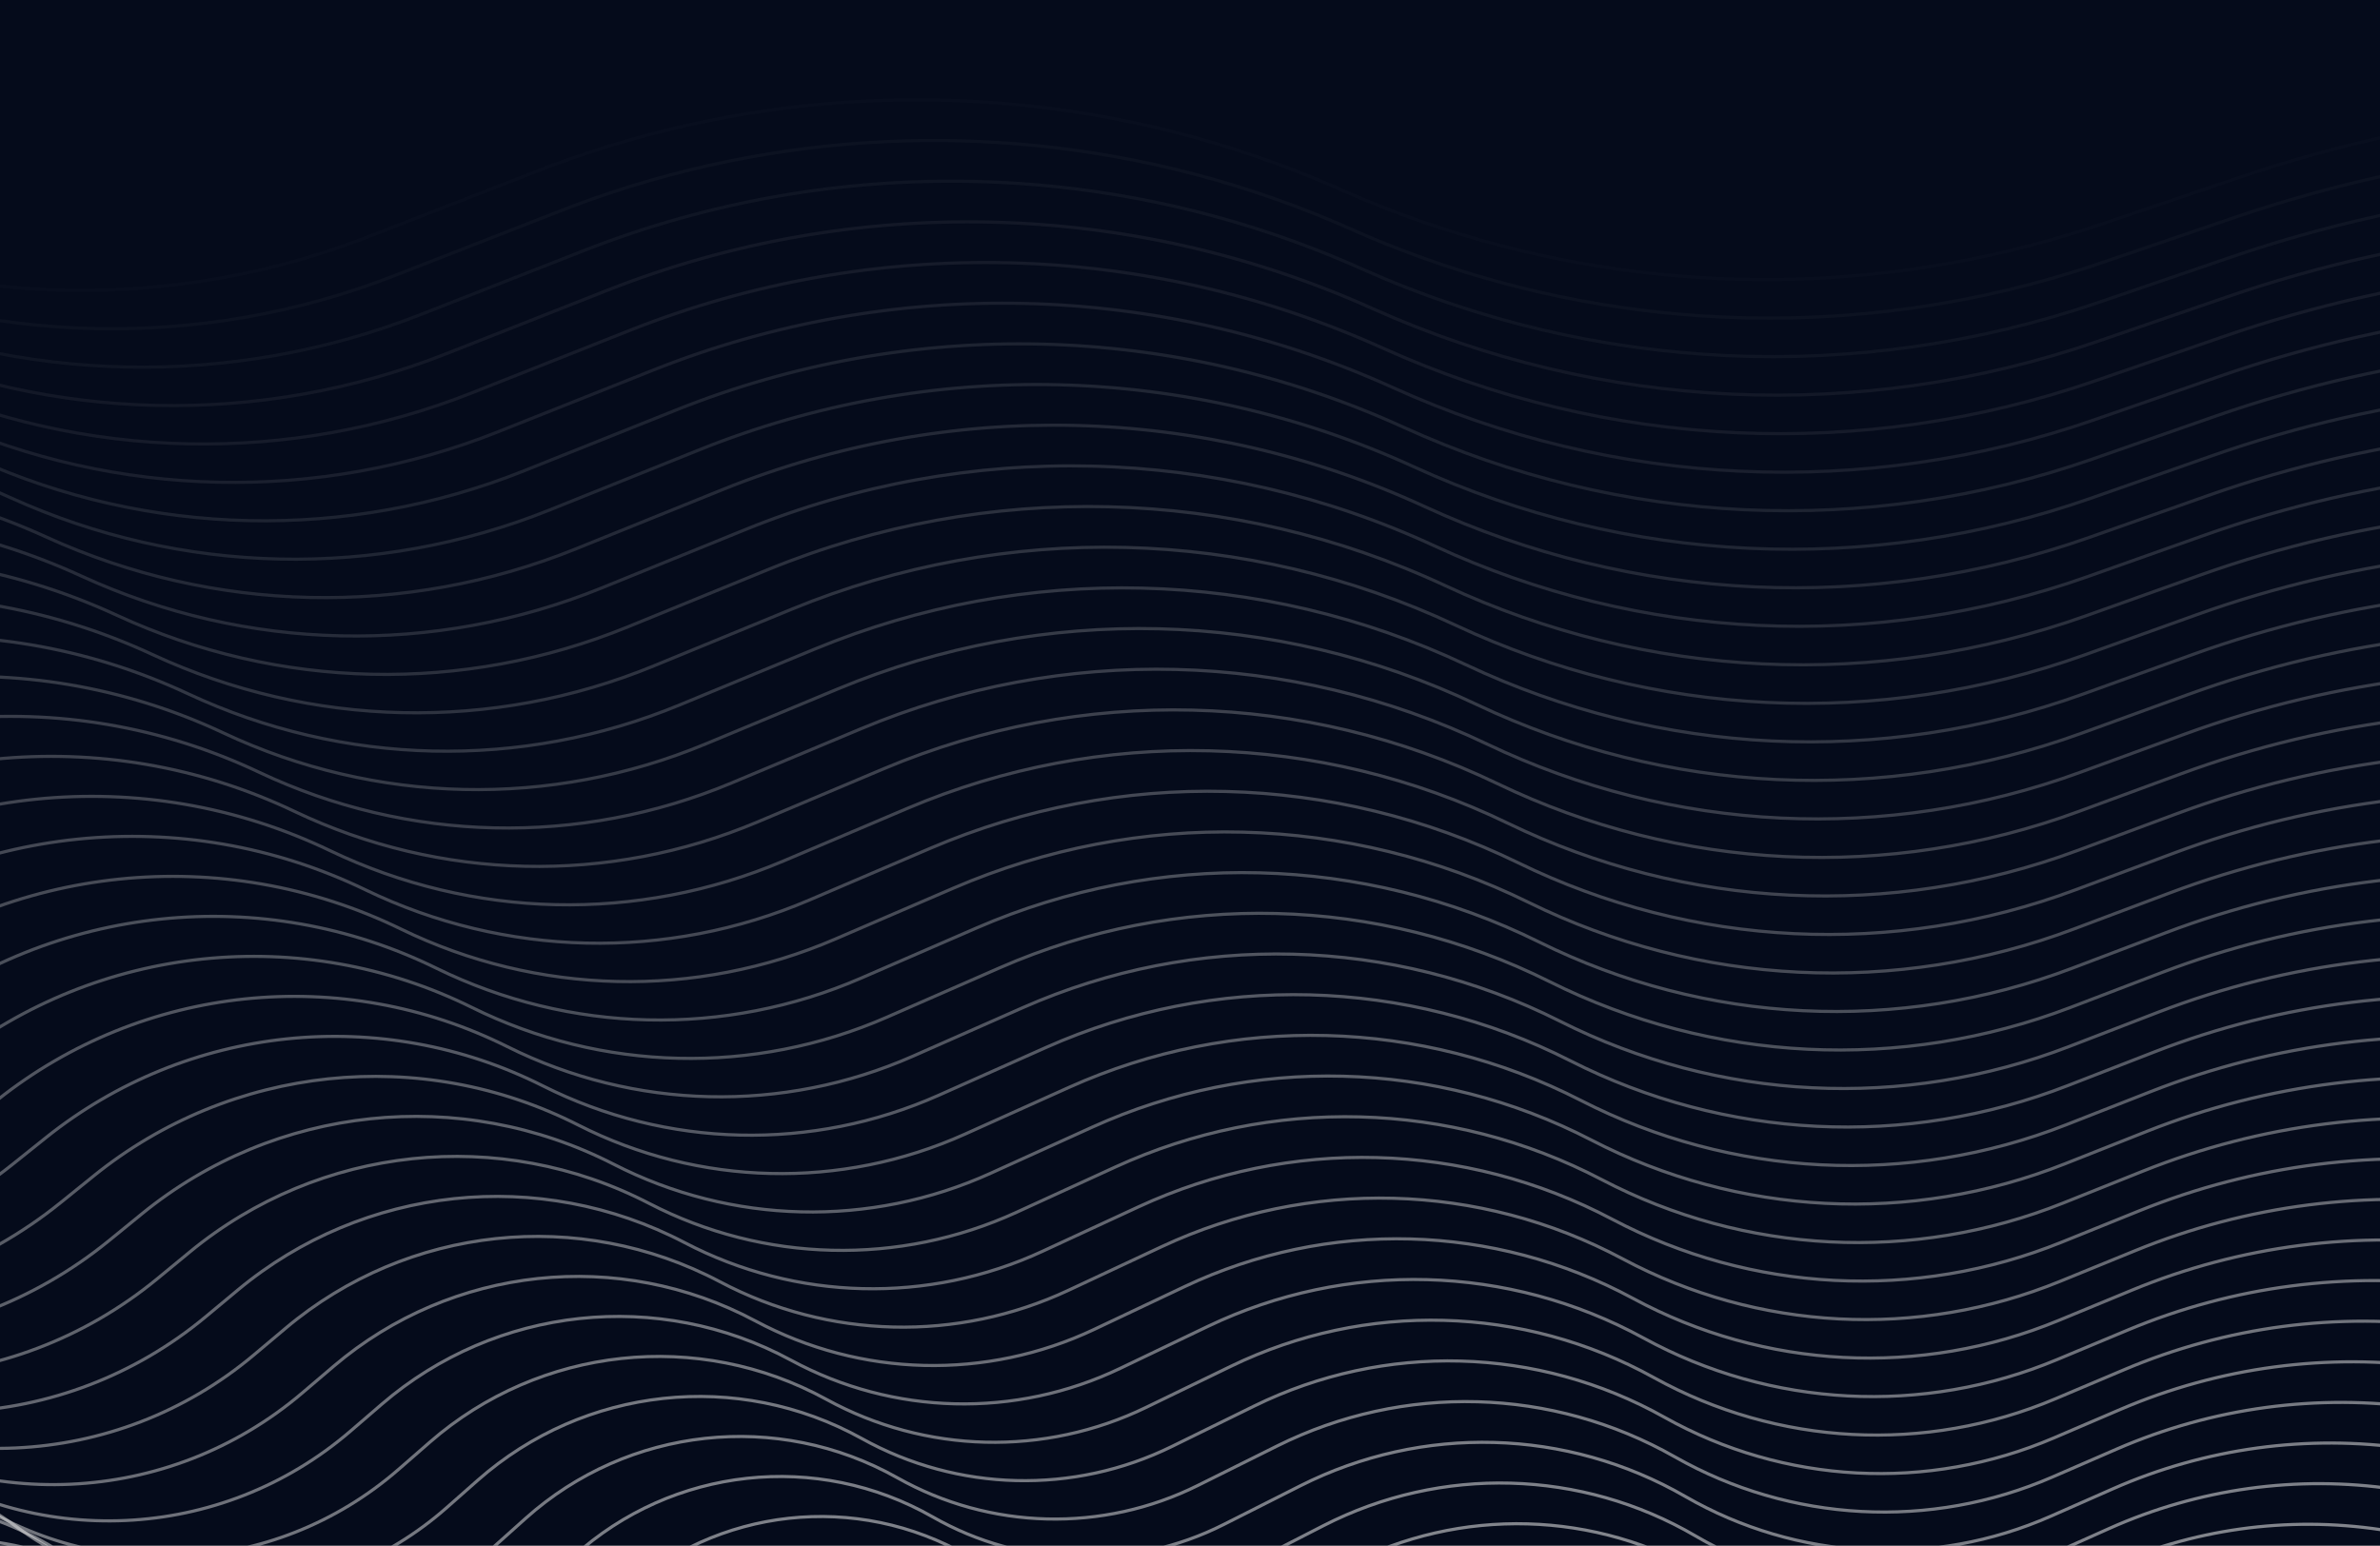 <svg width="1512" height="982" viewBox="0 0 1512 982" fill="none" xmlns="http://www.w3.org/2000/svg">
<rect x="0" y="0" width="1512" height="982" fill="#808080" stroke="none"/>
<g clip-path="url(#clip0_13_2)">
<rect width="1512" height="982" fill="white"/>
<rect width="1512" height="982" fill="#050B1B"/>
<path opacity="0.015" d="M2102.78 103.5L1809.95 70.908C1679.01 56.334 1546.47 70.713 1421.7 113.027L1335.11 142.393C1177.03 196.005 1004.56 188.2 851.968 120.529V120.529C690.194 48.786 506.495 44.488 341.543 108.587L234.3 150.26C109.876 198.61 -28.65 195.609 -150.864 141.916V141.916C-311.739 71.239 -497.814 89.476 -641.904 190.044L-666.544 207.241C-826.677 319.005 -1037.03 327.976 -1206.09 230.251V230.251C-1310.43 169.945 -1432.94 149.102 -1551.34 171.517L-1577.01 176.376C-1689.66 197.702 -1806.11 184.761 -1911.33 139.225L-2064.1 73.111" stroke="#E9E9E9" stroke-width="2"/>
<path opacity="0.031" d="M2089.55 128.852L1801.44 96.644C1672.55 82.234 1542.06 96.446 1419.29 138.266L1334.13 167.275C1178.56 220.266 1008.72 212.555 858.594 145.685V145.685C699.439 74.794 518.533 70.548 356.228 133.895L250.761 175.059C128.329 222.844 -8.095 219.879 -128.335 166.821V166.821C-286.563 97 -469.782 114.999 -611.4 214.275L-635.889 231.442C-793.332 341.813 -1000.55 350.666 -1166.84 254.127V254.127C-1269.47 194.541 -1390.14 173.944 -1506.73 196.112L-1531.83 200.885C-1642.68 221.962 -1757.3 209.178 -1860.79 164.197L-2011.2 98.814" stroke="#E9E9E9" stroke-width="2"/>
<path opacity="0.046" d="M2076.33 154.205L1792.93 122.38C1666.09 108.135 1537.66 122.18 1416.88 163.505L1333.15 192.156C1180.1 244.527 1012.88 236.91 865.219 170.842V170.842C708.685 100.802 530.57 96.609 370.913 159.204L267.221 199.858C146.783 247.078 12.46 244.149 -105.806 191.727V191.727C-261.389 122.763 -441.752 140.522 -580.896 238.505L-605.233 255.644C-759.988 364.62 -964.075 373.356 -1127.58 278.002V278.002C-1228.51 219.137 -1347.34 198.786 -1462.11 220.708L-1486.64 225.393C-1595.69 246.222 -1708.49 233.595 -1810.24 189.169L-1958.3 124.517" stroke="#E9E9E9" stroke-width="2"/>
<path opacity="0.061" d="M2063.1 179.557L1784.42 148.116C1659.62 134.036 1533.25 147.914 1414.48 188.744L1332.17 217.038C1181.63 268.787 1017.04 261.264 871.845 195.998V195.998C717.931 126.811 542.608 122.669 385.599 184.513L283.681 224.657C165.237 271.311 33.015 268.419 -83.277 216.632V216.632C-236.213 148.525 -413.721 166.045 -550.392 262.735L-574.577 279.845C-726.642 387.426 -927.598 396.044 -1088.32 301.878V301.878C-1187.55 243.733 -1304.54 223.628 -1417.5 245.303L-1441.46 249.902C-1548.71 270.482 -1659.68 258.012 -1759.69 214.142L-1905.41 150.22" stroke="#E9E9E9" stroke-width="2"/>
<path opacity="0.076" d="M2049.88 204.909L1775.92 173.853C1653.16 159.937 1528.84 173.648 1412.07 213.983L1331.19 241.919C1183.17 293.048 1021.19 285.619 878.471 221.155V221.155C727.177 152.819 554.645 148.731 400.284 209.823L300.142 249.456C183.691 295.544 53.569 292.689 -60.748 241.537V241.537C-211.038 174.289 -385.69 191.568 -519.889 286.963L-543.922 304.047C-693.298 410.231 -891.122 418.732 -1049.06 325.754V325.754C-1146.6 268.33 -1261.74 248.47 -1372.88 269.899L-1396.28 274.411C-1501.73 294.743 -1610.87 282.43 -1709.14 239.116L-1852.51 175.923" stroke="#E9E9E9" stroke-width="2"/>
<path opacity="0.092" d="M2036.65 230.261L1767.41 199.589C1646.7 185.838 1524.44 199.382 1409.66 239.221L1330.21 266.799C1184.7 317.307 1025.35 309.972 885.096 246.311V246.311C736.423 178.828 566.681 174.792 414.969 235.132L316.602 274.254C202.145 319.777 74.124 316.958 -38.218 266.442V266.442C-185.862 200.052 -357.659 217.092 -489.385 311.19L-513.266 328.25C-659.952 433.036 -854.646 441.419 -1009.8 349.629V349.629C-1105.64 292.927 -1218.94 273.312 -1328.27 294.495L-1351.1 298.919C-1454.75 319.003 -1562.06 306.847 -1658.59 264.089L-1799.61 201.626" stroke="#E9E9E9" stroke-width="2"/>
<path opacity="0.107" d="M2023.43 255.614L1758.9 225.326C1640.23 211.739 1520.03 225.116 1407.26 264.46L1329.24 291.68C1186.24 341.567 1029.51 334.326 891.722 271.468V271.468C745.67 204.838 578.718 200.854 429.654 260.442L333.063 299.053C220.6 344.009 94.679 341.227 -15.689 291.347V291.347C-160.686 225.816 -329.628 242.615 -458.881 335.416L-482.609 352.452C-626.606 455.839 -818.17 464.105 -970.537 373.504V373.504C-1064.68 317.524 -1176.14 298.155 -1283.65 319.092L-1305.92 323.428C-1407.76 343.263 -1513.25 331.264 -1608.04 289.063L-1746.71 227.329" stroke="#E9E9E9" stroke-width="2"/>
<path opacity="0.122" d="M2010.2 280.966L1750.39 251.062C1633.77 237.64 1515.63 250.85 1404.85 289.699L1328.26 316.56C1187.78 365.826 1033.67 358.679 898.348 296.624V296.624C754.917 230.848 590.754 226.917 444.339 285.751L349.524 323.851C239.055 368.241 115.233 365.495 6.84 316.252V316.252C-135.51 251.581 -301.598 268.139 -428.378 359.641L-451.952 376.655C-593.26 478.642 -781.695 486.789 -931.278 397.379V397.379C-1023.72 342.121 -1133.34 322.998 -1239.04 343.689L-1260.73 347.937C-1360.78 367.522 -1464.44 355.682 -1557.49 314.038L-1693.81 253.032" stroke="#E9E9E9" stroke-width="2"/>
<path opacity="0.137" d="M1996.98 306.318L1741.88 276.799C1627.31 263.541 1511.22 276.584 1402.45 314.937L1327.28 341.44C1189.32 390.084 1037.82 383.032 904.974 321.781V321.781C764.163 256.858 602.79 252.979 459.023 311.061L365.984 348.649C257.509 392.473 135.787 389.764 29.369 341.157V341.157C-110.333 277.346 -273.567 293.663 -397.875 383.864L-421.296 400.859C-559.914 501.444 -745.22 509.473 -892.019 421.254V421.254C-982.768 366.718 -1090.54 347.841 -1194.42 368.287L-1215.55 372.445C-1313.8 391.782 -1415.63 380.099 -1506.94 339.013L-1640.91 278.735" stroke="#E9E9E9" stroke-width="2"/>
<path opacity="0.153" d="M1983.75 331.671L1733.37 302.536C1620.85 289.442 1506.81 302.319 1400.04 340.176L1326.3 366.319C1190.85 414.343 1041.98 407.385 911.599 346.937V346.937C773.41 282.869 614.826 279.043 473.708 336.372L382.445 373.447C275.964 416.704 156.341 414.031 51.899 366.061V366.061C-85.157 303.112 -245.537 319.187 -367.373 408.086L-390.639 425.063C-526.568 524.245 -708.746 532.156 -852.76 445.128V445.128C-941.811 391.315 -1047.74 372.684 -1149.81 392.885L-1170.37 396.954C-1266.82 416.042 -1366.82 404.517 -1456.39 363.989L-1588.02 304.438" stroke="#E9E9E9" stroke-width="2"/>
<path opacity="0.168" d="M1970.53 357.023L1724.87 328.273C1614.38 315.344 1502.41 328.053 1397.63 365.414L1325.32 391.198C1192.39 438.6 1046.14 431.737 918.225 372.094V372.094C782.658 308.88 626.861 305.106 488.392 361.682L398.906 398.244C294.42 440.935 176.894 438.299 74.428 390.966V390.966C-59.98 328.878 -217.507 344.711 -336.87 432.306L-359.982 449.267C-493.222 547.045 -672.271 554.837 -813.5 469.003V469.003C-900.853 415.913 -1004.95 397.528 -1105.2 417.484L-1125.19 421.462C-1219.83 440.302 -1318.01 428.934 -1405.84 388.965L-1535.12 330.141" stroke="#E9E9E9" stroke-width="2"/>
<path opacity="0.183" d="M1957.3 382.375L1716.36 354.011C1607.92 341.245 1498 353.787 1395.23 390.652L1324.35 416.077C1193.93 462.858 1050.29 456.089 924.851 397.25V397.25C791.906 334.892 638.896 331.171 503.077 386.993L415.367 423.042C312.876 465.166 197.448 462.566 96.957 415.871V415.871C-34.803 354.645 -189.477 370.236 -306.368 456.525L-329.325 473.472C-459.875 569.845 -635.797 577.517 -774.241 492.877V492.877C-859.895 440.51 -962.148 422.372 -1060.59 442.083L-1080 445.971C-1172.85 464.561 -1269.19 453.352 -1355.29 413.942L-1482.22 355.844" stroke="#E9E9E9" stroke-width="2"/>
<path opacity="0.198" d="M1944.08 407.728L1707.85 379.748C1601.46 367.147 1493.59 379.522 1392.82 415.891L1323.37 440.955C1195.47 487.115 1054.45 480.44 931.476 422.407V422.407C801.153 360.904 650.93 357.236 517.76 412.304L431.827 447.839C331.331 489.396 218.001 486.833 119.486 440.776V440.776C-9.626 380.413 -161.448 395.761 -275.866 480.743L-298.668 497.678C-426.528 592.643 -599.323 600.196 -734.983 516.75V516.75C-818.938 465.108 -919.351 447.217 -1015.98 466.682L-1034.82 470.479C-1125.87 488.821 -1220.38 477.769 -1304.74 438.92L-1429.32 381.547" stroke="#E9E9E9" stroke-width="2"/>
<path opacity="0.214" d="M1930.85 433.08L1699.35 405.486C1595 393.048 1489.19 405.256 1390.41 441.129L1322.39 465.833C1197.01 511.371 1058.6 504.791 938.102 447.564V447.564C810.401 386.917 662.965 383.301 532.445 437.615L448.288 472.636C349.787 513.626 238.554 511.1 142.015 465.68V465.68C15.552 406.182 -133.418 421.286 -245.365 504.958L-268.01 521.884C-393.18 615.439 -562.85 622.873 -695.724 540.624V540.624C-777.98 489.706 -876.554 472.061 -971.366 491.283L-989.641 494.987C-1078.88 513.08 -1171.57 502.187 -1254.19 463.898L-1376.42 407.25" stroke="#E9E9E9" stroke-width="2"/>
<path opacity="0.229" d="M1917.63 458.432L1690.84 431.223C1588.54 418.95 1484.78 430.991 1388.01 466.367L1321.42 490.71C1198.55 535.627 1062.76 529.142 944.728 472.72V472.72C819.65 412.93 674.999 409.367 547.129 462.927L464.75 497.432C368.244 537.855 259.107 535.365 164.545 490.585V490.585C40.73 431.951 -105.388 446.812 -214.863 529.172L-237.351 546.09C-359.833 638.235 -526.377 645.549 -656.464 564.497V564.497C-737.022 514.305 -833.757 496.906 -926.756 515.884L-944.458 519.496C-1031.9 537.339 -1122.76 526.605 -1203.64 488.877L-1323.52 432.953" stroke="#E9E9E9" stroke-width="2"/>
<path opacity="0.244" d="M1904.41 483.784L1682.34 456.961C1582.08 444.852 1480.37 456.725 1385.6 491.605L1320.44 515.587C1200.08 559.882 1066.91 553.492 951.354 497.877V497.877C828.899 438.944 687.032 435.434 561.812 488.239L481.21 522.229C386.7 562.084 279.659 559.631 187.074 515.489V515.489C65.908 457.721 -77.359 472.337 -184.363 553.384L-206.693 570.297C-326.485 661.029 -489.905 668.224 -617.206 588.37V588.37C-696.065 538.903 -790.962 521.752 -882.147 540.485L-899.276 544.004C-984.917 561.598 -1073.95 551.023 -1153.09 513.857L-1270.62 458.656" stroke="#E9E9E9" stroke-width="2"/>
<path opacity="0.259" d="M1891.18 509.137L1673.83 482.7C1575.62 470.753 1475.97 482.46 1383.2 516.843L1319.46 540.463C1201.62 584.136 1071.07 577.841 957.979 523.034V523.034C838.148 464.959 699.065 461.502 576.496 513.551L497.672 547.025C405.157 586.312 300.212 583.896 209.603 540.393V540.393C91.086 483.492 -49.33 497.863 -153.863 577.594L-176.035 594.505C-293.137 683.822 -453.433 690.896 -577.948 612.243V612.243C-655.107 563.502 -748.167 546.598 -837.539 565.087L-854.094 568.512C-937.933 585.857 -1025.14 575.441 -1102.54 538.837L-1217.73 484.359" stroke="#E9E9E9" stroke-width="2"/>
<path opacity="0.275" d="M1877.96 534.489L1665.33 508.438C1569.16 496.656 1471.56 508.195 1380.79 542.081L1318.49 565.339C1203.17 608.39 1075.22 602.19 964.605 548.19V548.19C847.397 490.974 711.098 487.57 591.18 538.864L514.133 571.821C423.615 610.539 320.764 608.16 232.132 565.298V565.298C116.265 509.264 -21.3 523.39 -123.362 601.801L-145.375 618.713C-259.788 706.613 -416.96 713.567 -538.689 636.115V636.115C-614.149 588.102 -705.372 571.445 -792.931 589.691L-808.911 593.021C-890.949 610.116 -976.329 599.859 -1051.98 563.819L-1164.83 510.062" stroke="#E9E9E9" stroke-width="2"/>
<path opacity="0.29" d="M1864.73 559.841L1656.82 534.177C1562.7 522.558 1467.15 533.93 1378.38 567.318L1317.51 590.214C1204.71 632.643 1079.38 626.538 971.231 573.347V573.347C856.647 516.99 723.13 513.639 605.863 564.177L530.595 596.616C442.072 634.766 341.316 632.424 254.661 590.202V590.202C141.444 535.037 6.728 548.917 -92.864 626.007L-114.716 642.922C-226.439 729.403 -380.489 736.236 -499.43 659.987V659.987C-573.191 612.701 -662.578 596.291 -748.325 614.294L-763.729 617.528C-843.965 634.375 -927.518 624.277 -1001.43 588.801L-1111.93 535.765" stroke="#E9E9E9" stroke-width="2"/>
<path opacity="0.305" d="M1851.51 585.194L1648.32 559.916C1556.24 548.46 1462.75 559.665 1375.98 592.556L1316.54 615.089C1206.25 656.895 1083.53 650.886 977.857 598.504V598.504C865.897 543.007 735.162 539.71 620.547 589.491L547.056 621.411C460.53 658.992 361.867 656.687 277.191 615.106V615.106C166.624 560.811 34.757 574.444 -62.364 650.21L-84.056 667.132C-193.089 752.191 -344.018 758.903 -460.172 683.858V683.858C-532.233 637.301 -619.785 621.139 -703.719 638.899L-718.546 642.037C-796.98 658.633 -878.706 648.695 -950.877 613.784L-1059.03 561.468" stroke="#E9E9E9" stroke-width="2"/>
<path opacity="0.32" d="M1838.28 610.546L1639.82 585.655C1549.78 574.363 1458.34 585.4 1373.57 617.794L1315.56 639.962C1207.79 681.146 1087.69 675.232 984.483 623.661V623.661C875.148 569.025 747.193 565.781 635.23 614.805L563.518 646.206C478.989 683.218 382.418 680.95 299.72 640.01V640.01C191.804 586.587 62.785 599.972 -31.866 674.411L-53.395 691.342C-159.74 774.977 -307.548 781.567 -420.914 707.729V707.729C-491.275 661.901 -576.992 645.987 -659.114 663.505L-673.364 666.544C-749.996 682.891 -829.895 673.113 -900.324 638.769L-1006.13 587.171" stroke="#E9E9E9" stroke-width="2"/>
<path opacity="0.336" d="M1825.06 635.898L1631.32 611.395C1543.32 600.265 1453.93 611.135 1371.17 643.031L1314.59 664.835C1209.33 705.397 1091.84 699.578 991.109 648.817V648.817C884.399 595.044 759.224 591.853 649.913 640.12L579.98 671C497.448 707.442 402.969 705.212 322.25 664.914V664.914C216.984 612.363 90.813 625.5 -1.369 698.609L-22.735 715.553C-126.389 797.761 -271.078 804.229 -381.655 731.6V731.6C-450.316 686.502 -534.2 670.835 -614.51 688.111L-628.181 691.052C-703.011 707.15 -781.084 697.532 -849.77 663.754L-953.233 612.874" stroke="#E9E9E9" stroke-width="2"/>
<path opacity="0.351" d="M1811.83 661.251L1622.82 637.135C1536.86 626.168 1449.53 636.87 1368.76 668.268L1313.61 689.707C1210.88 729.646 1095.99 723.924 997.734 673.974V673.974C893.651 621.063 771.253 617.926 664.596 665.435L596.441 695.793C515.907 731.666 423.52 729.473 344.779 689.818V689.818C242.164 638.141 118.841 651.028 29.127 722.804L7.927 739.765C-93.039 820.543 -234.609 826.889 -342.398 755.47V755.47C-409.358 711.103 -491.409 695.685 -569.907 712.719L-582.999 715.56C-656.026 731.407 -732.272 721.95 -799.215 688.741L-900.335 638.577" stroke="#E9E9E9" stroke-width="2"/>
<path opacity="0.366" d="M1798.61 686.603L1614.32 662.875C1530.4 652.071 1445.12 662.606 1366.36 693.505L1312.64 714.579C1212.42 753.894 1100.15 748.268 1004.36 699.131V699.131C902.903 647.084 783.283 644 679.279 690.75L612.903 720.587C534.367 755.889 444.07 753.733 367.308 714.722V714.722C267.345 663.92 146.869 676.558 59.623 746.996L38.589 763.978C-59.688 843.322 -198.14 849.546 -303.14 779.339V779.339C-368.399 735.704 -448.618 720.535 -525.305 737.328L-537.816 740.068C-609.041 755.665 -683.461 746.368 -748.66 713.729L-847.436 664.28" stroke="#E9E9E9" stroke-width="2"/>
<path opacity="0.381" d="M1785.38 711.955L1605.82 688.616C1523.95 677.975 1440.71 688.342 1363.95 718.742L1311.67 739.449C1213.97 778.141 1104.3 772.611 1010.99 724.288V724.288C912.156 673.106 795.311 670.076 693.961 716.067L629.365 745.38C552.827 780.111 464.62 777.992 389.838 739.626V739.626C292.527 689.702 174.896 702.088 90.118 771.185L69.252 788.192C-26.336 866.1 -161.672 872.2 -263.882 803.208V803.208C-327.441 760.306 -405.828 745.385 -480.704 761.938L-492.633 764.575C-562.055 779.923 -634.649 770.787 -698.105 738.719L-794.538 689.983" stroke="#E9E9E9" stroke-width="2"/>
<path opacity="0.397" d="M1772.16 737.308L1597.32 714.357C1517.49 703.878 1436.31 714.078 1361.55 743.978L1310.69 764.318C1215.51 802.387 1108.45 796.954 1017.61 749.445V749.445C921.409 699.129 807.339 696.153 708.644 741.384L645.828 770.172C571.289 804.332 485.169 802.25 412.367 764.529V764.529C317.709 715.484 202.923 727.618 120.612 795.371L99.916 812.406C7.016 888.874 -125.204 894.851 -224.624 827.076V827.076C-286.482 784.908 -363.039 770.237 -436.104 786.55L-447.45 789.083C-515.07 804.18 -585.838 795.206 -647.549 763.709L-741.639 715.686" stroke="#E9E9E9" stroke-width="2"/>
<path opacity="0.412" d="M1758.94 762.66L1588.82 740.099C1511.03 729.782 1431.9 739.814 1359.14 769.215L1309.72 789.187C1217.06 826.632 1112.6 821.295 1024.24 774.602V774.602C930.663 725.154 819.367 722.232 723.326 766.702L662.29 794.963C589.75 828.551 505.718 826.508 434.897 789.433V789.433C342.891 741.268 230.95 753.149 151.104 819.553L130.58 836.622C40.369 911.646 -88.737 917.499 -185.367 850.944V850.944C-245.523 809.511 -320.252 795.089 -391.506 811.163L-402.268 813.59C-468.084 828.437 -537.026 819.625 -596.992 788.702L-688.741 741.389" stroke="#E9E9E9" stroke-width="2"/>
<path opacity="0.427" d="M1745.71 788.012L1580.33 765.841C1504.58 755.686 1427.49 765.55 1356.74 794.451L1308.75 814.054C1218.61 850.875 1116.75 845.635 1030.86 799.759V799.759C939.917 751.18 831.393 748.312 738.008 792.02L678.752 819.754C608.212 852.77 526.266 850.764 457.426 814.336V814.336C368.075 767.055 258.976 778.681 181.595 843.731L161.245 860.838C73.722 934.415 -52.271 940.142 -146.109 874.811V874.811C-204.563 834.114 -277.465 819.943 -346.909 835.777L-357.085 838.098C-421.097 852.693 -488.214 844.044 -546.435 813.696L-635.842 767.092" stroke="#E9E9E9" stroke-width="2"/>
<path opacity="0.442" d="M1732.49 813.364L1571.83 791.584C1498.12 781.59 1423.08 791.287 1354.33 819.687L1307.78 838.92C1220.16 875.116 1120.9 869.973 1037.49 824.916V824.916C949.173 777.207 843.418 774.394 752.69 817.339L695.215 844.544C626.675 876.987 546.814 875.018 479.956 839.239V839.239C393.258 792.843 287.001 804.214 212.085 867.905L191.911 885.056C107.076 957.18 -15.806 962.782 -106.852 898.677V898.677C-163.604 858.718 -234.679 844.797 -302.313 860.393L-311.902 862.605C-374.111 876.95 -439.403 868.464 -495.877 838.693L-582.944 792.795" stroke="#E9E9E9" stroke-width="2"/>
<path opacity="0.458" d="M1719.26 838.717L1563.34 817.327C1491.67 807.495 1418.67 817.023 1351.93 844.922L1306.8 863.784C1221.71 899.355 1125.05 894.31 1044.12 850.073V850.073C958.428 803.237 855.443 800.478 767.371 842.659L711.677 869.334C645.138 901.202 567.361 899.272 502.485 864.142V864.142C418.442 818.634 315.027 829.748 242.573 892.075L222.579 909.275C140.43 979.941 20.659 985.418 -67.595 922.543V922.543C-122.645 883.323 -191.895 869.653 -257.719 885.012L-266.719 887.112C-327.124 901.206 -390.591 892.883 -445.319 863.691L-530.045 818.498" stroke="#E9E9E9" stroke-width="2"/>
<path opacity="0.473" d="M1706.04 864.069L1554.85 843.071C1485.22 833.4 1414.27 842.76 1349.53 870.158L1305.83 888.647C1223.26 923.593 1129.2 918.646 1050.74 875.23V875.23C967.685 829.268 867.466 826.564 782.053 867.981L728.14 894.122C663.603 925.416 587.908 923.524 525.015 889.045V889.045C443.627 844.427 343.052 855.283 273.059 916.24L253.247 933.495C173.786 1002.7 57.123 1008.05 -28.338 946.407V946.407C-81.686 907.929 -149.112 894.51 -213.127 909.632L-221.536 911.618C-280.136 925.461 -341.779 917.303 -394.76 888.692L-477.146 844.201" stroke="#E9E9E9" stroke-width="2"/>
<path opacity="0.488" d="M1692.81 889.421L1546.36 868.816C1478.76 859.306 1409.86 868.497 1347.12 895.393L1304.86 913.508C1224.81 947.828 1133.35 942.979 1057.37 900.387V900.387C976.943 855.302 879.489 852.653 796.734 893.303L744.602 918.91C682.068 949.628 608.454 947.774 547.545 913.948V913.948C468.812 870.223 371.076 880.819 303.543 940.401L283.917 957.716C207.141 1025.45 93.587 1030.67 10.918 970.27V970.27C-40.726 932.535 -106.33 919.368 -168.536 934.254L-176.353 936.125C-233.148 949.716 -292.967 941.722 -344.201 913.695L-424.248 869.904" stroke="#E9E9E9" stroke-width="2"/>
<path opacity="0.503" d="M1679.59 914.774L1537.87 894.561C1472.31 885.212 1405.45 894.235 1344.72 920.627L1303.89 938.368C1226.36 972.062 1137.49 967.311 1063.99 925.544V925.544C986.201 881.338 891.51 878.744 811.415 918.626L761.065 943.697C700.534 973.838 629 972.022 570.075 938.85V938.85C493.998 896.022 399.1 906.356 334.024 964.556L314.588 981.938C240.498 1048.2 130.05 1053.29 50.175 994.133V994.133C0.234 957.142 -63.55 944.228 -123.946 958.879L-131.17 960.632C-186.16 973.971 -244.155 966.143 -293.64 938.701L-371.349 895.607" stroke="#E9E9E9" stroke-width="2"/>
<path opacity="0.519" d="M1666.36 940.126L1529.38 920.308C1465.86 911.118 1401.04 919.973 1342.31 945.861L1302.93 963.226C1227.92 996.292 1141.64 991.641 1070.62 950.701V950.701C995.461 907.376 903.53 904.838 826.096 943.951L777.528 968.483C719 998.046 649.544 996.269 592.605 963.752V963.752C519.184 921.824 427.123 931.895 364.503 988.705L345.261 1006.16C273.855 1070.94 166.512 1075.91 89.431 1017.99V1017.99C41.194 981.751 -20.771 969.09 -79.359 983.507L-85.987 985.138C-139.171 998.225 -195.343 990.563 -243.079 963.71L-318.451 921.311" stroke="#E9E9E9" stroke-width="2"/>
<path opacity="0.534" d="M1653.14 965.478L1520.9 946.056C1459.41 937.026 1396.63 945.712 1339.91 971.095L1301.96 988.081C1229.47 1020.52 1145.78 1015.97 1077.25 975.859V975.859C1004.72 933.417 915.549 930.935 840.776 969.277L793.991 993.267C737.468 1022.25 670.088 1020.51 615.135 988.654V988.654C544.371 947.63 455.145 957.436 394.979 1012.85L375.935 1030.39C307.213 1093.68 202.973 1098.51 128.687 1041.85V1041.85C82.154 1006.36 22.005 993.954 -34.774 1008.14L-40.804 1009.64C-92.182 1022.48 -146.531 1014.98 -192.517 988.722L-265.552 947.014" stroke="#E9E9E9" stroke-width="2"/>
<path opacity="0.549" d="M1639.91 990.831L1512.41 971.804C1452.97 962.933 1392.22 971.45 1337.51 996.328L1300.99 1012.93C1231.03 1044.74 1149.93 1040.29 1083.87 1001.02V1001.02C1013.98 959.462 927.566 957.036 855.457 994.605L810.454 1018.05C755.937 1046.45 690.631 1044.75 637.665 1013.56V1013.56C569.559 973.44 483.167 982.978 425.452 1036.98L406.612 1054.61C340.571 1116.41 239.433 1121.11 167.943 1065.71V1065.71C123.115 1030.97 64.78 1018.82 9.809 1032.77L4.379 1034.15C-45.192 1046.73 -97.719 1039.4 -141.955 1013.74L-212.654 972.717" stroke="#E9E9E9" stroke-width="2"/>
</g>
<defs>
<clipPath id="clip0_13_2">
<rect width="1512" height="982" fill="white"/>
</clipPath>
</defs>
</svg>
